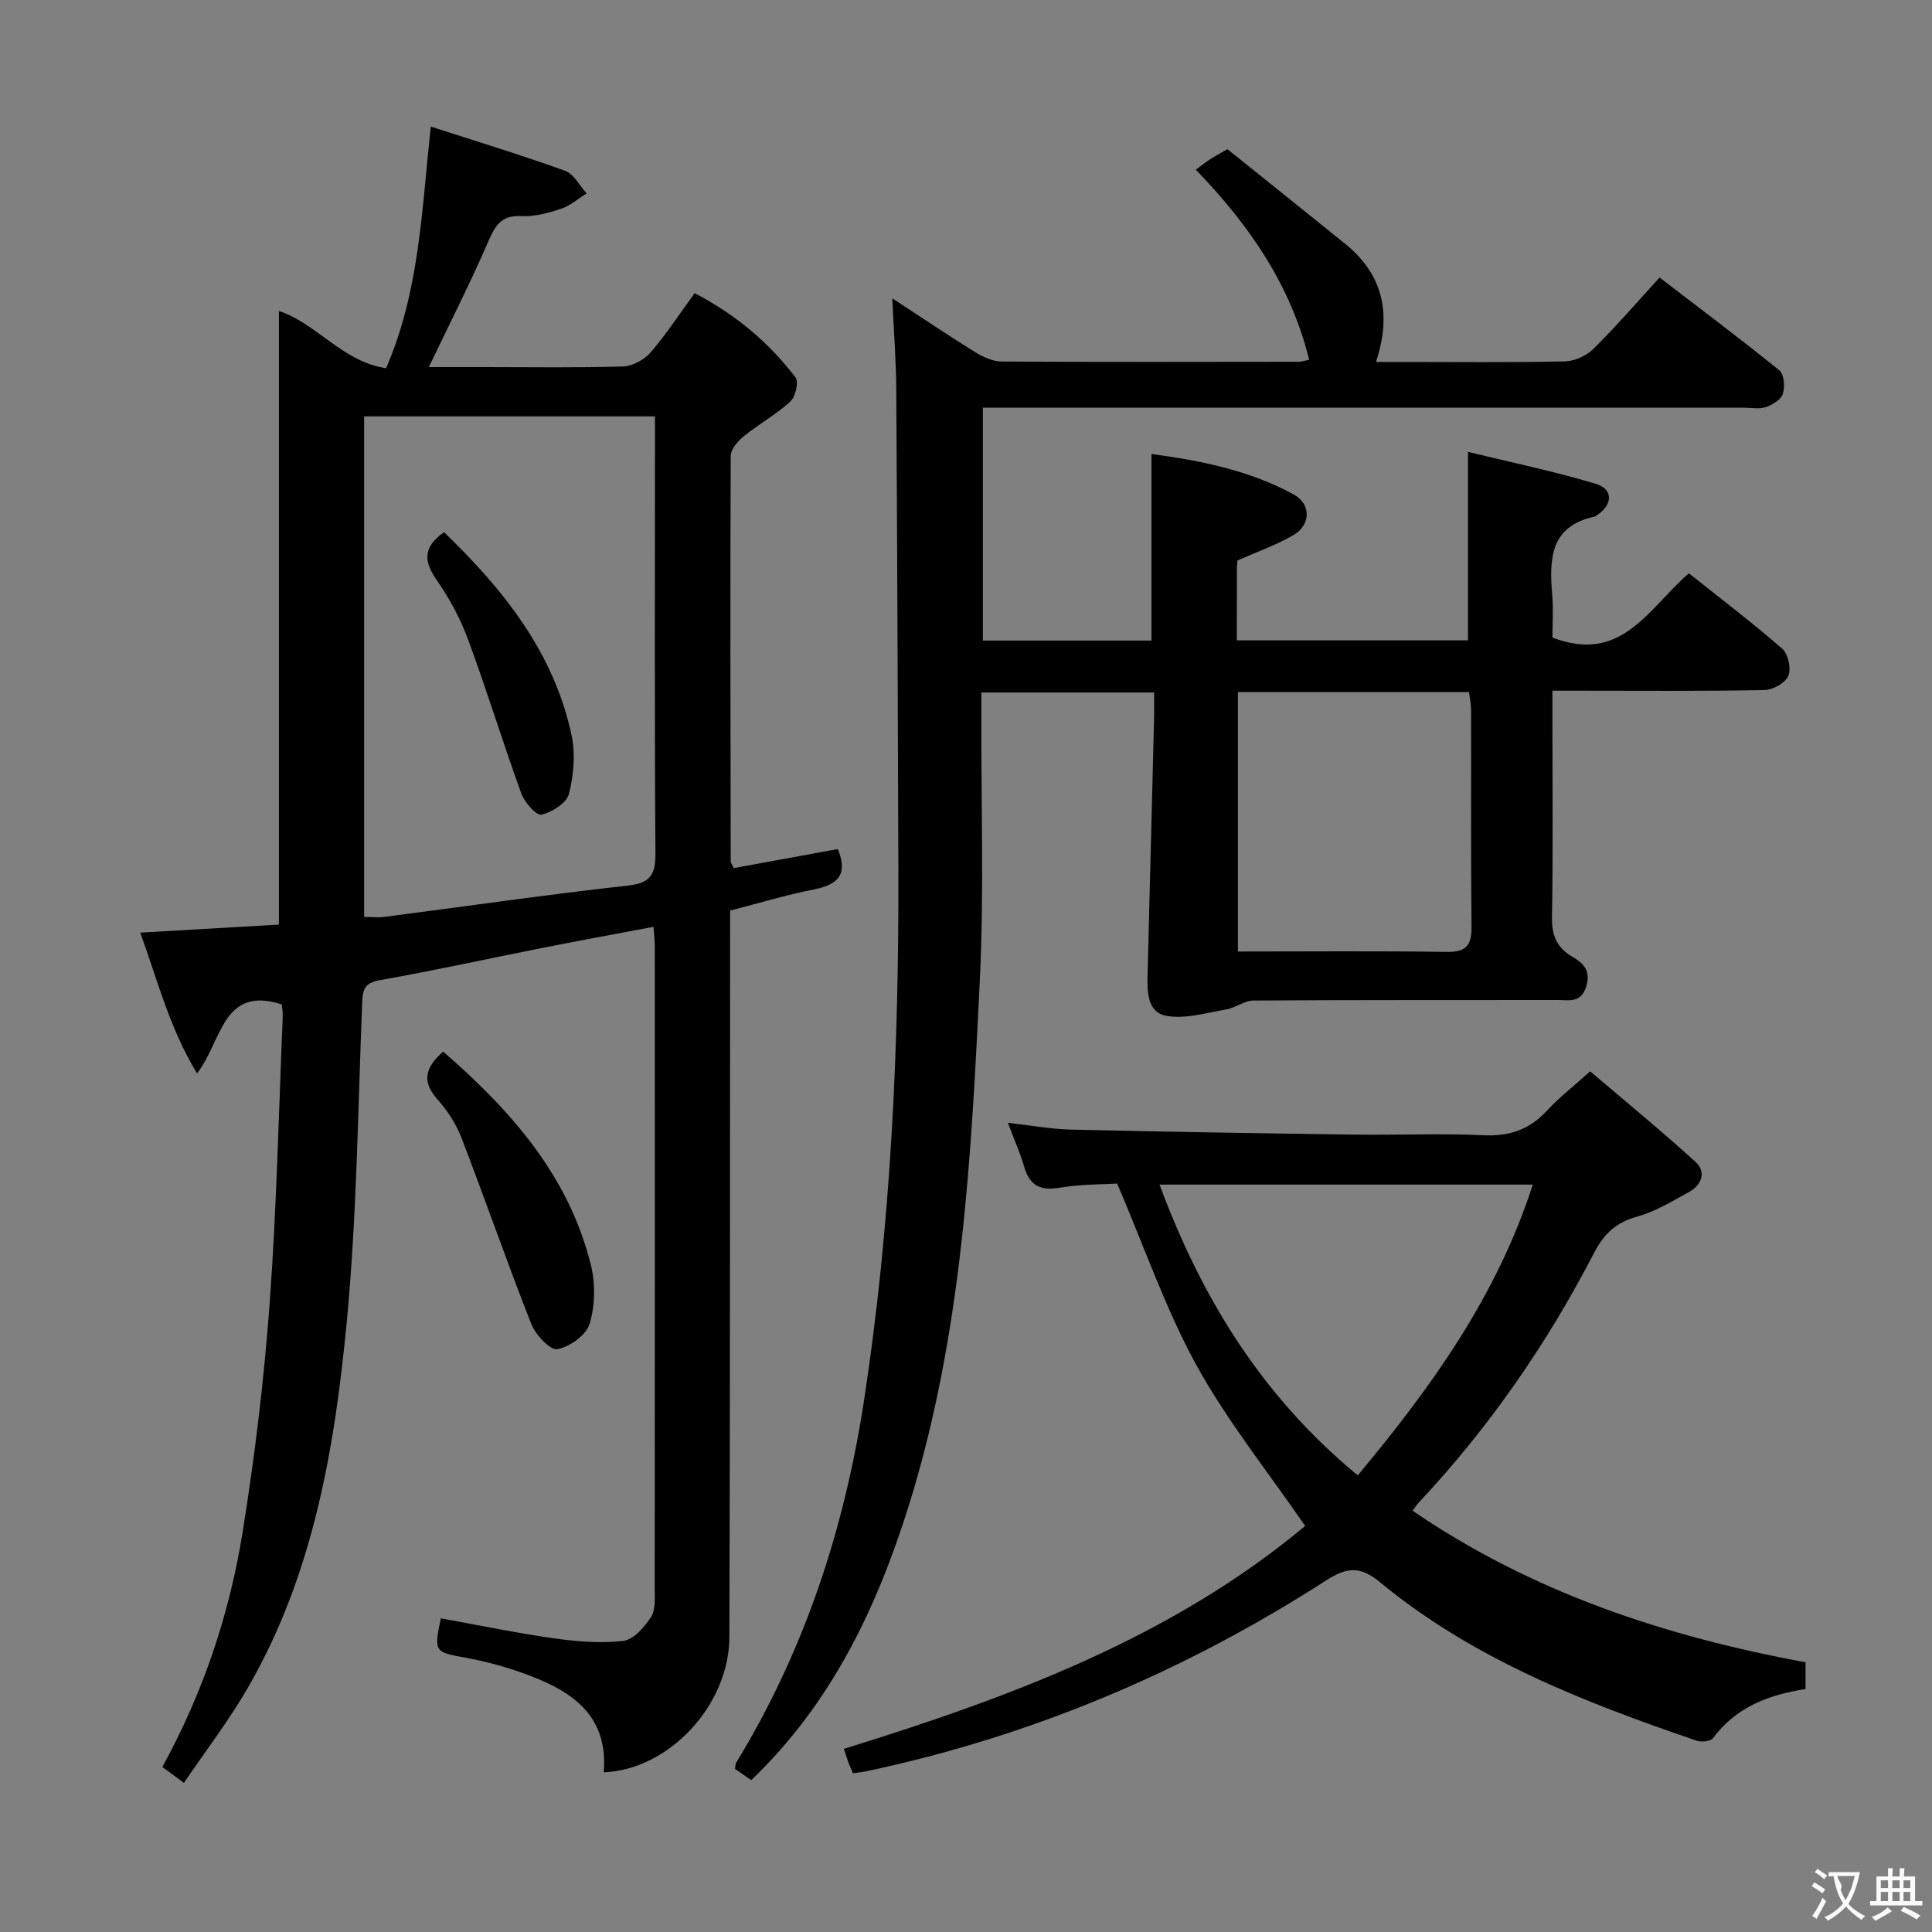 <svg enable-background="new 0 0 400 400" viewBox="0 0 400 400" xmlns="http://www.w3.org/2000/svg"><rect x="0" y="0" width="400" height="400" fill="#808080" stroke="none"/><g fill="#010000"><path d="m321.41 143v7.4c0 13.17.14 26.33-.09 39.5-.07 3.78 1 6.3 4.24 8.2 2.15 1.26 3.84 2.75 2.88 6.03-1.05 3.61-3.55 2.91-5.92 2.91-21 .03-42-.03-62.99.11-1.91.01-3.76 1.52-5.73 1.86-4.08.7-8.37 2-12.27 1.32-4.1-.72-4.02-5.16-3.93-8.73.43-17.47.89-34.94 1.33-52.41.05-1.81.01-3.63.01-5.82-11.85 0-23.42 0-35.76 0v5.17c-.06 18.16.56 36.36-.32 54.48-1.78 36.66-3.65 73.37-14.74 108.81-6.64 21.2-15.99 40.82-32.58 56.73-1.17-.81-2.33-1.6-3.36-2.32.1-.65.06-1.01.21-1.25 14.16-23.19 22.44-48.43 26.52-75.18 5.57-36.43 7.21-73.11 7.09-109.9-.11-33.12-.23-66.24-.44-99.36-.04-5.89-.5-11.77-.82-18.79 6.44 4.21 11.77 7.82 17.23 11.19 1.61 1 3.62 1.89 5.46 1.9 20.5.13 41 .07 61.49.05.48 0 .97-.18 2.13-.41-3.79-15.37-12.27-27.76-23.47-39.36.99-.73 1.88-1.44 2.84-2.07.97-.64 1.99-1.18 3.7-2.18 8.01 6.44 16.18 12.97 24.32 19.55 7.78 6.29 9.81 14.28 6.44 24.51h5.6c11.17 0 22.33.13 33.49-.12 2.02-.04 4.47-1.15 5.92-2.58 4.61-4.54 8.85-9.47 13.71-14.78 8.4 6.44 16.73 12.69 24.82 19.24.97.79 1.16 3.4.7 4.85-.38 1.19-2.13 2.25-3.5 2.73-1.34.47-2.96.13-4.46.13-50.33 0-100.66 0-150.99 0-2.13 0-4.25 0-6.68 0v48.21h34.91c0-12.62 0-25.33 0-38.63 10.11 1.37 20.24 3.35 29.45 8.39 3.69 2.02 3.53 6.36-.14 8.46-3.55 2.03-7.46 3.41-11.51 5.21-.03.49-.12 1.31-.12 2.13-.01 4.66-.01 9.32-.01 14.4h47.86c0-12.63 0-25.36 0-39.02 8.59 2.09 17.61 3.96 26.4 6.59 3.75 1.12 3.61 4.34.24 6.57-.14.09-.28.21-.43.24-9.26 1.99-9.39 8.83-8.77 16.22.26 3.1.04 6.25.04 8.81 14.34 5.58 19.92-6.09 28.26-13.29 6.49 5.17 13.09 10.18 19.32 15.61 1.23 1.07 1.89 4.14 1.26 5.63-.62 1.46-3.2 2.89-4.95 2.93-12.66.25-25.33.13-38 .13-1.79 0-3.58 0-5.89 0zm-65.11 54c14.69 0 28.97-.13 43.25.08 4.04.06 5.15-1.38 5.11-5.21-.16-14.97-.05-29.94-.09-44.91 0-1.25-.29-2.5-.43-3.68-16.14 0-31.88 0-47.84 0z"/><path d="m91.27 335.06c7.78 1.4 15.53 3.02 23.36 4.13 4.75.67 9.68 1.09 14.4.54 2.12-.24 4.36-2.83 5.73-4.9.98-1.48.79-3.86.79-5.83.04-44.33.03-88.66.02-132.99 0-1.15-.14-2.3-.27-4.12-7.79 1.47-15.37 2.85-22.93 4.35-11.22 2.22-22.4 4.69-33.66 6.68-3.06.54-3.61 1.71-3.72 4.49-.88 21.93-1.1 43.94-3.15 65.76-2.5 26.5-6.93 52.79-20.58 76.36-3.88 6.7-8.64 12.9-13.18 19.59-1.94-1.42-3.08-2.27-4.47-3.28 8.44-15.37 13.88-31.6 16.61-48.54 2.53-15.72 4.44-31.59 5.61-47.47 1.45-19.72 1.87-39.52 2.71-59.29.04-.97-.15-1.95-.21-2.59-12.31-3.97-12.34 7.63-17.54 14.29-5.78-9.56-8.2-19.44-11.76-29.15 9.87-.57 19.3-1.11 28.71-1.66 0-42.49 0-84.68 0-127.04 7.69 2.48 13.23 10.55 22.2 11.84 6.92-15.99 7.37-32.68 9.25-50.02 9.62 3.11 18.8 5.9 27.8 9.15 1.82.66 3 3.07 4.47 4.68-1.76 1.09-3.39 2.55-5.29 3.18-2.65.88-5.54 1.67-8.27 1.52-4.26-.23-5.45 2.14-6.89 5.45-3.7 8.51-7.9 16.79-12.23 25.81h11.75c9.5 0 19 .16 28.49-.13 1.94-.06 4.35-1.37 5.65-2.87 3.25-3.76 5.98-7.96 9.15-12.3 8.38 4.36 15.32 10.14 20.89 17.45.7.92-.02 4.02-1.09 5-2.92 2.67-6.48 4.62-9.57 7.12-1.24 1.01-2.75 2.69-2.76 4.08-.13 27.99-.05 55.99 0 83.99 0 .3.26.59.63 1.39 7.11-1.3 14.36-2.63 21.54-3.94 2.21 5.36-.09 7.4-4.96 8.36-5.68 1.12-11.24 2.81-17.34 4.37v5.96c-.04 48.16.01 96.32-.15 144.48-.05 14.08-12.52 27.45-26.01 27.98 1.02-12.33-7.29-17.21-17.08-20.67-3.74-1.32-7.63-2.34-11.53-3.06-6.43-1.16-6.58-1.19-5.12-8.15zm-15.88-248.85v103.63c1.63 0 2.97.15 4.26-.02 16.78-2.17 33.53-4.6 50.35-6.47 4.87-.54 5.73-2.43 5.7-6.88-.2-28.12-.1-56.25-.1-84.37 0-1.92 0-3.84 0-5.89-20.46 0-40.08 0-60.21 0z"/><path d="m373.82 344.16v5.54c-7.53 1.15-14.37 3.69-19.15 10.16-.5.67-2.4.87-3.4.53-23.34-7.98-46.28-16.89-65.57-32.82-4.21-3.48-7.03-3-11.14-.36-29.34 18.89-61.01 32.27-95.2 39.51-.81.17-1.63.25-2.74.42-.32-.72-.65-1.41-.92-2.12-.29-.76-.52-1.55-.98-2.94 34.44-10.66 67.92-23.1 95.5-46.15-7.79-11.34-16.16-21.75-22.51-33.28-6.34-11.53-10.66-24.17-16.41-37.6-2.78.17-7.4.1-11.88.85-4.01.68-6.23-.4-7.36-4.31-.83-2.84-2.05-5.56-3.39-9.13 4.7.53 8.85 1.31 13.02 1.41 19.64.46 39.28.77 58.92 1.04 8.83.12 17.68-.28 26.49.13 5.41.26 9.6-1.17 13.24-5.15 2.46-2.68 5.39-4.93 8.89-8.08 7.31 6.23 14.71 12.3 21.78 18.72 2.28 2.07 1.38 4.76-1.26 6.22-3.48 1.92-6.99 4.08-10.76 5.12-4.36 1.21-6.86 3.48-8.94 7.5-9.76 18.85-21.75 36.19-36.3 51.71-.43.45-.76.99-1.29 1.7 24.74 16.91 52.29 26.02 81.36 31.38zm-92.71-38.7c15.46-18.52 28.86-37.31 36.24-60.2-25.88 0-51.13 0-77.28 0 8.76 23.61 21.26 43.88 41.04 60.2z"/><path d="m91.75 217.72c13.99 12.16 26 25.66 30.59 44.2.95 3.85.87 8.41-.27 12.17-.71 2.33-4.13 4.78-6.68 5.24-1.48.27-4.5-2.96-5.38-5.18-5.03-12.76-9.52-25.73-14.45-38.54-1.11-2.89-2.93-5.69-5-8.01-3.32-3.71-2.51-6.61 1.19-9.88z"/><path d="m91.93 110.18c12.18 11.75 22.74 24.81 26.41 42.06.82 3.87.44 8.28-.55 12.13-.49 1.89-3.5 3.79-5.69 4.3-1.03.24-3.5-2.54-4.16-4.37-3.83-10.55-7.12-21.3-11-31.82-1.59-4.31-3.83-8.51-6.46-12.28-2.62-3.77-3.16-6.76 1.45-10.02z"/></g><path d="m377.9 391.2c-.2.3-.4.5-.6.8-.7-.6-1.4-1-2.2-1.5.2-.3.4-.5.5-.8.6.4 1.4.8 2.3 1.5zm-1.8 6.1c-.2-.2-.5-.4-.9-.6.4-.6.8-1.2 1.2-1.9s.7-1.3.9-1.9c.3.3.5.5.8.7-.7 1.3-1.4 2.6-2 3.7zm2.2-9c-.3.3-.5.5-.6.8-.6-.6-1.3-1.1-2-1.5.3-.3.5-.5.6-.7.6.5 1.3.9 2 1.4zm.3.2v-.9h2 4.5c-.3 1.3-.6 2.5-1 3.6s-.9 2.1-1.4 3c.4.5 1 1 1.6 1.4s1.2.8 1.9 1.1c-.3.2-.5.4-.8.8-.4-.3-1-.7-1.6-1.2s-1.2-1.1-1.6-1.6c-.5.6-1.1 1.1-1.7 1.6s-1.4.9-2.1 1.4c-.1-.3-.3-.5-.7-.8.6-.2 1.2-.5 1.9-1s1.4-1.1 2-1.8c-.5-.8-.9-1.6-1.2-2.5s-.6-2-.8-3.2c-.4.1-.7.1-1 .1zm2.5 2.7c.3 1 .7 1.7 1 2.2.3-.5.6-1.1 1-2s.6-1.9.9-3h-3.2-.4c.1.9 1.3 1.8.7 2.8z" fill="#fbfafa"/><path d="m396.5 388.5v1.5 3.6h1.5v.9c-.4 0-1 0-1.7 0h-7.9c-.5 0-.9 0-1.2 0v-.9h1.3v-3.5c0-.7 0-1.2 0-1.6h2.4c0-.8 0-1.4 0-1.7h1c0 .3-.1.8-.1 1.7h1.5c0-.8 0-1.4 0-1.7h1c0 .3-.1.9-.1 1.7zm-8.2 9.2c-.2-.3-.5-.5-.8-.8.8-.3 1.4-.6 1.9-.9s1-.7 1.4-1.1c.3.3.6.5.9.8-1.6 1-2.8 1.6-3.4 2zm2.6-6.8v-1.6h-1.5v1.6zm0 2.7v-1.9h-1.5v1.9zm2.4-2.7v-1.6h-1.5v1.6zm0 2.7v-1.9h-1.5v1.9zm.2 2 .7-.8c.4.2.9.5 1.6.8s1.3.7 1.8 1c-.3.3-.5.5-.8.8-.4-.3-1.5-1-3.3-1.8zm2-4.7v-1.6h-1.4v1.6zm0 2.7v-1.9h-1.4v1.9z" fill="#fbfafa"/></svg>
